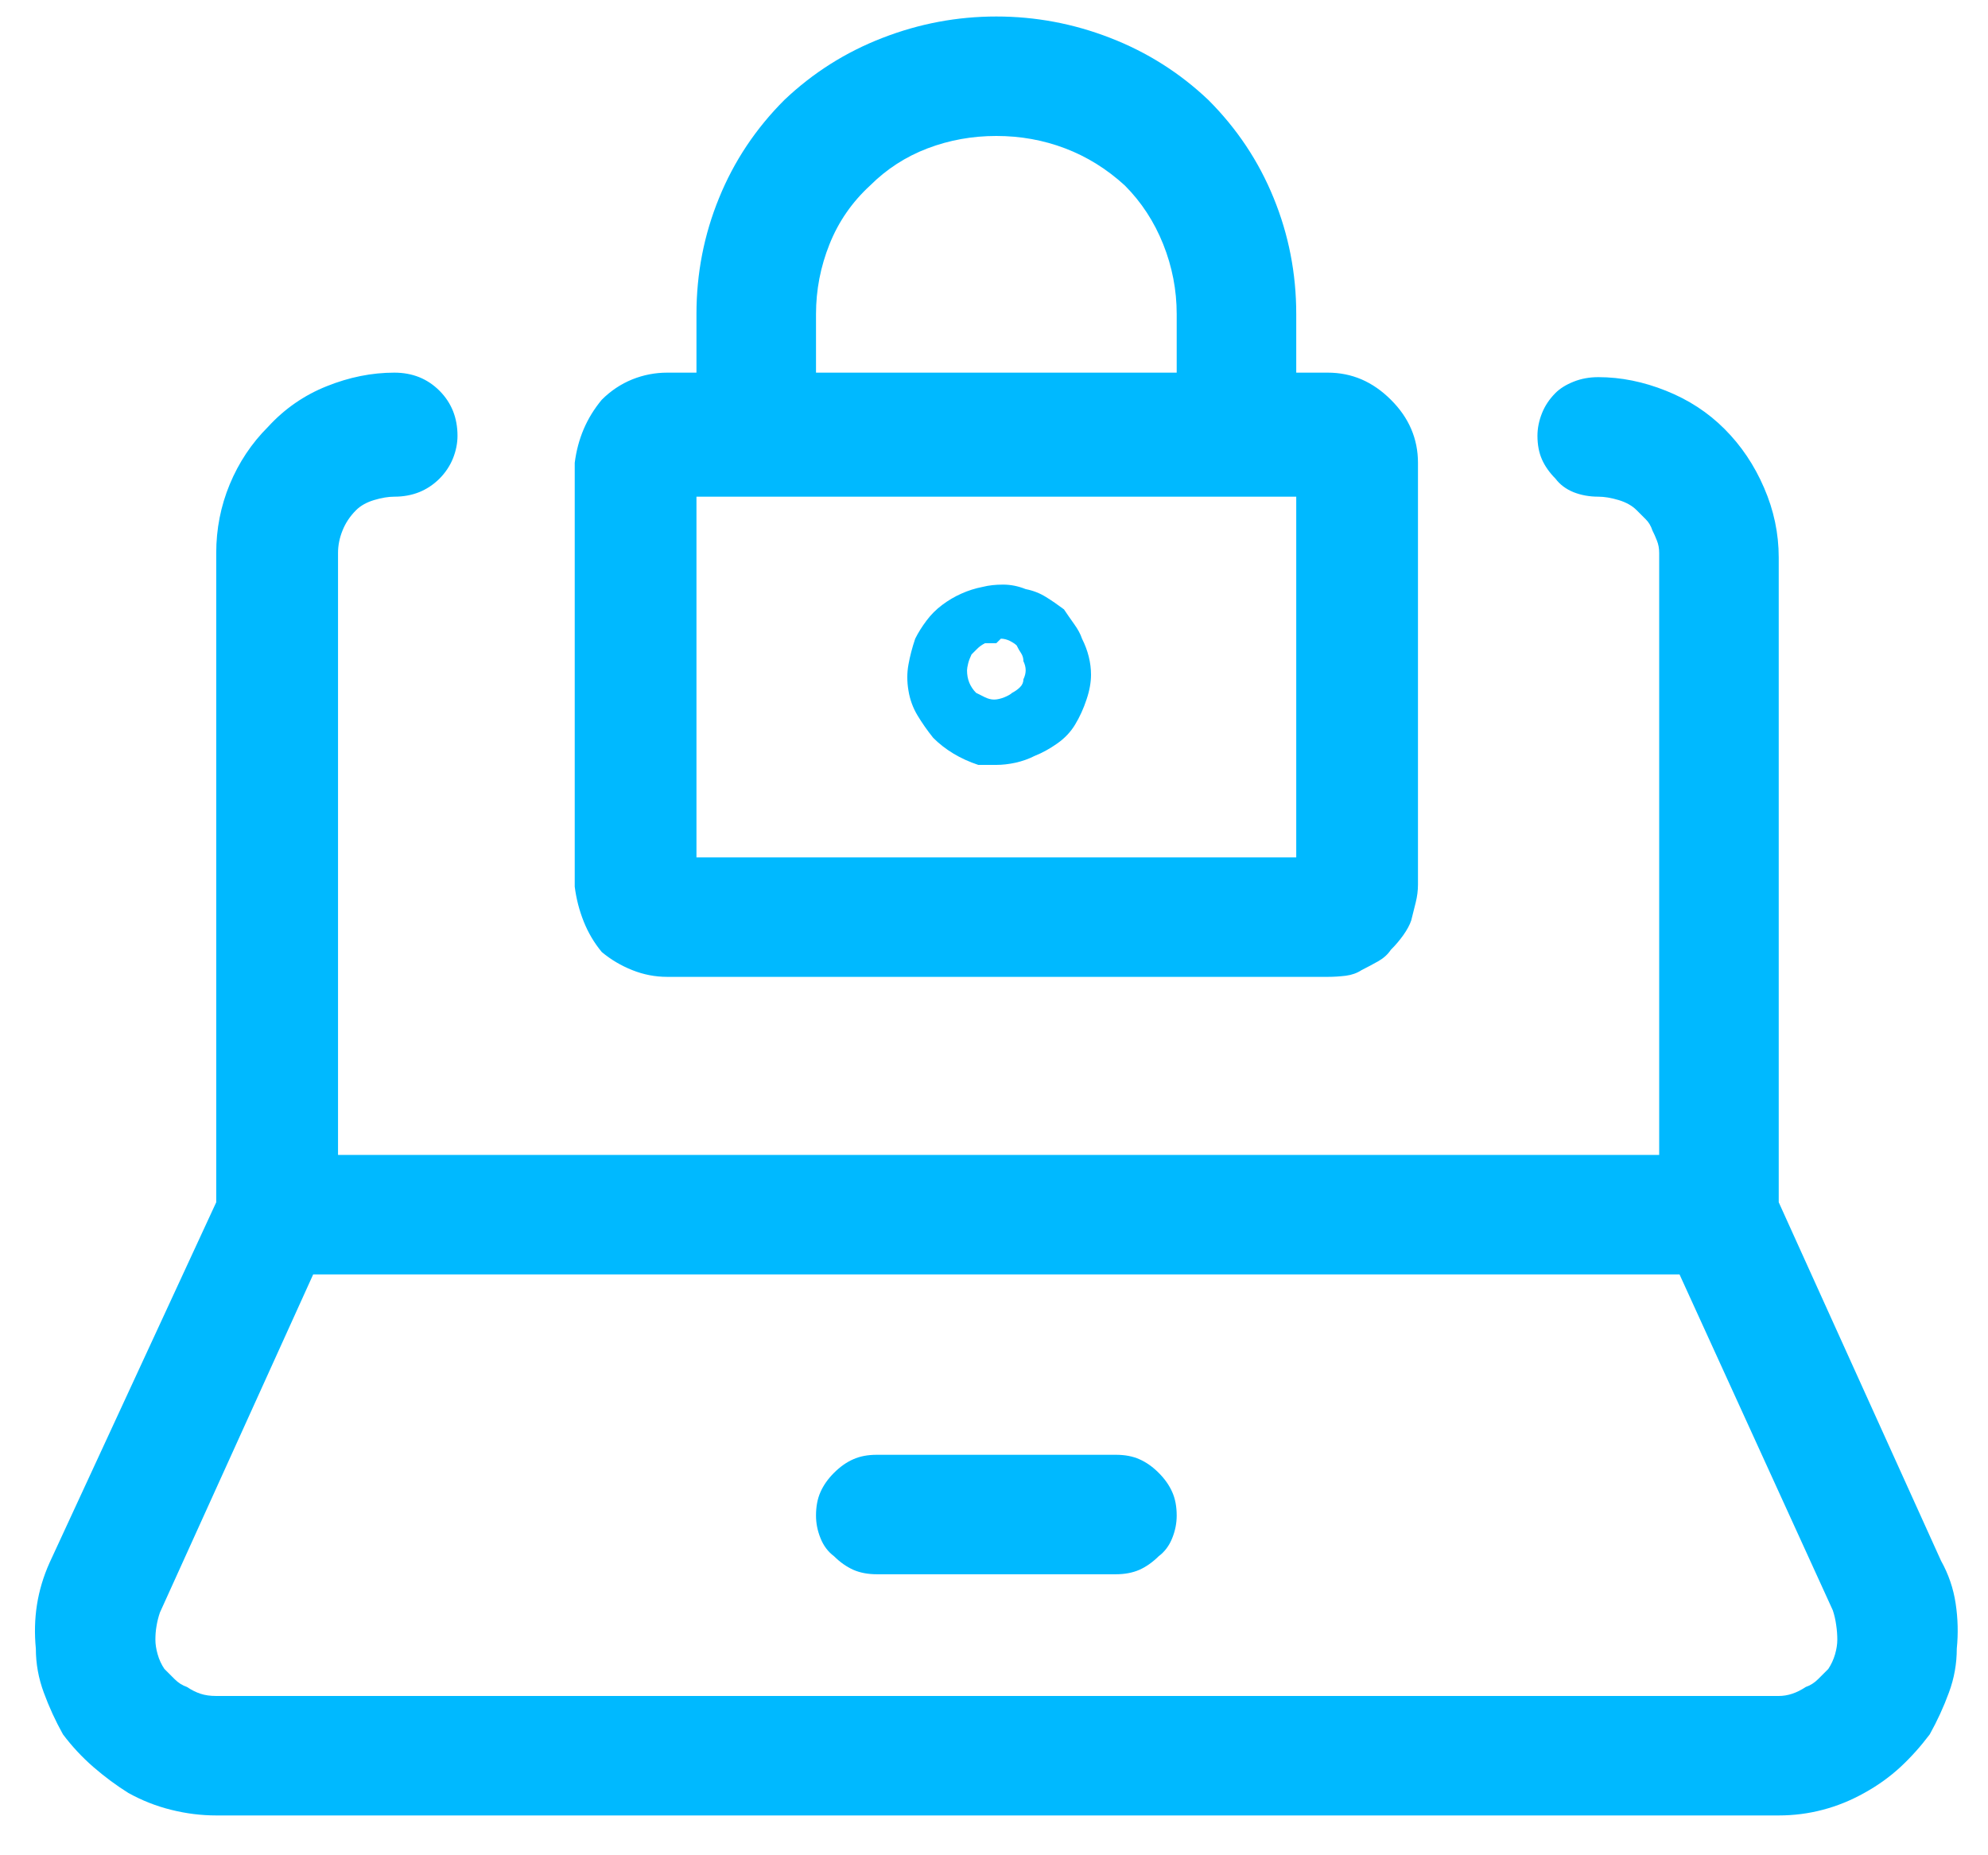 <svg width="30" height="28" viewBox="0 0 30 28" fill="none" xmlns="http://www.w3.org/2000/svg">
<path id="Vector" d="M17.757 4.74V5.624H12.314V4.74C12.314 4.377 12.382 4.025 12.518 3.685C12.654 3.345 12.858 3.05 13.13 2.8C13.38 2.551 13.669 2.364 13.998 2.239C14.327 2.114 14.672 2.052 15.035 2.052C15.398 2.052 15.744 2.114 16.073 2.239C16.402 2.364 16.703 2.551 16.975 2.8C17.224 3.05 17.417 3.345 17.553 3.685C17.689 4.025 17.757 4.377 17.757 4.74ZM10.51 4.74V5.624H10.068C9.887 5.624 9.711 5.658 9.541 5.726C9.371 5.795 9.217 5.897 9.081 6.033C8.968 6.169 8.877 6.316 8.809 6.475C8.741 6.634 8.696 6.804 8.673 6.985V13.382C8.696 13.563 8.741 13.739 8.809 13.909C8.877 14.079 8.968 14.232 9.081 14.368C9.217 14.482 9.371 14.573 9.541 14.641C9.711 14.709 9.887 14.743 10.068 14.743H20.037C20.128 14.743 20.218 14.737 20.309 14.726C20.4 14.714 20.479 14.686 20.547 14.641C20.638 14.595 20.723 14.55 20.802 14.505C20.882 14.459 20.944 14.402 20.989 14.334C21.058 14.266 21.12 14.193 21.177 14.113C21.233 14.034 21.273 13.96 21.296 13.892C21.318 13.801 21.341 13.711 21.364 13.62C21.387 13.529 21.398 13.438 21.398 13.348V6.985C21.398 6.804 21.364 6.634 21.296 6.475C21.228 6.316 21.126 6.169 20.989 6.033C20.853 5.897 20.706 5.795 20.547 5.726C20.388 5.658 20.218 5.624 20.037 5.624H19.561V4.74C19.561 4.127 19.447 3.543 19.22 2.988C18.994 2.432 18.665 1.939 18.234 1.508C17.803 1.099 17.309 0.787 16.754 0.572C16.198 0.356 15.625 0.249 15.035 0.249C14.446 0.249 13.873 0.356 13.317 0.572C12.761 0.787 12.268 1.099 11.837 1.508C11.406 1.939 11.077 2.432 10.851 2.988C10.624 3.543 10.51 4.127 10.51 4.74ZM19.561 12.94H10.51V7.496H19.561V12.94ZM14.763 11.544H15.035C15.126 11.544 15.223 11.533 15.325 11.511C15.427 11.488 15.523 11.454 15.614 11.408C15.727 11.363 15.841 11.301 15.954 11.221C16.067 11.142 16.158 11.046 16.226 10.932C16.294 10.819 16.351 10.694 16.396 10.558C16.442 10.422 16.464 10.297 16.464 10.184C16.464 10.093 16.453 10.002 16.43 9.911C16.408 9.821 16.374 9.73 16.328 9.639C16.306 9.571 16.266 9.497 16.209 9.418C16.152 9.339 16.102 9.265 16.056 9.197C15.965 9.129 15.875 9.066 15.784 9.01C15.693 8.953 15.591 8.913 15.478 8.891C15.364 8.845 15.251 8.823 15.137 8.823C15.024 8.823 14.922 8.834 14.831 8.857C14.718 8.879 14.61 8.913 14.508 8.959C14.406 9.004 14.31 9.061 14.219 9.129C14.128 9.197 14.049 9.276 13.981 9.367C13.913 9.458 13.856 9.548 13.811 9.639C13.765 9.775 13.731 9.906 13.709 10.03C13.686 10.155 13.686 10.286 13.709 10.422C13.731 10.558 13.777 10.683 13.845 10.796C13.913 10.909 13.992 11.023 14.083 11.136C14.174 11.227 14.276 11.306 14.389 11.374C14.502 11.442 14.627 11.499 14.763 11.544ZM14.865 9.707C14.888 9.707 14.916 9.707 14.95 9.707C14.984 9.707 15.013 9.707 15.035 9.707L15.104 9.639C15.149 9.639 15.194 9.651 15.24 9.673C15.285 9.696 15.319 9.719 15.342 9.741C15.364 9.787 15.387 9.826 15.41 9.86C15.432 9.894 15.444 9.934 15.444 9.979C15.466 10.025 15.478 10.07 15.478 10.116C15.478 10.161 15.466 10.206 15.444 10.252C15.444 10.297 15.427 10.337 15.393 10.371C15.359 10.405 15.319 10.433 15.274 10.456C15.251 10.478 15.211 10.501 15.155 10.524C15.098 10.546 15.047 10.558 15.001 10.558C14.956 10.558 14.911 10.546 14.865 10.524C14.82 10.501 14.775 10.478 14.729 10.456C14.684 10.41 14.65 10.359 14.627 10.303C14.604 10.246 14.593 10.184 14.593 10.116C14.593 10.093 14.599 10.059 14.61 10.013C14.621 9.968 14.639 9.923 14.661 9.877C14.684 9.855 14.712 9.826 14.746 9.792C14.78 9.758 14.82 9.73 14.865 9.707ZM5.101 8.346C5.101 8.233 5.123 8.119 5.169 8.006C5.214 7.893 5.282 7.791 5.373 7.7C5.441 7.632 5.532 7.581 5.645 7.547C5.758 7.513 5.86 7.496 5.951 7.496C6.087 7.496 6.212 7.473 6.325 7.428C6.439 7.382 6.541 7.314 6.632 7.224C6.722 7.133 6.79 7.031 6.836 6.917C6.881 6.804 6.904 6.69 6.904 6.577C6.904 6.441 6.881 6.316 6.836 6.203C6.79 6.089 6.722 5.987 6.632 5.897C6.541 5.806 6.439 5.738 6.325 5.692C6.212 5.647 6.087 5.624 5.951 5.624C5.611 5.624 5.271 5.692 4.93 5.829C4.59 5.965 4.295 6.169 4.046 6.441C3.796 6.69 3.604 6.98 3.467 7.309C3.331 7.637 3.263 7.983 3.263 8.346V18.145L0.746 23.589C0.655 23.793 0.592 24.003 0.558 24.218C0.524 24.434 0.519 24.655 0.541 24.882C0.541 25.108 0.581 25.33 0.661 25.545C0.74 25.761 0.836 25.97 0.95 26.175C1.086 26.356 1.239 26.52 1.409 26.668C1.579 26.815 1.755 26.946 1.936 27.059C2.141 27.173 2.356 27.258 2.583 27.314C2.81 27.371 3.036 27.399 3.263 27.399H26.842C27.068 27.399 27.29 27.371 27.505 27.314C27.721 27.258 27.93 27.173 28.134 27.059C28.339 26.946 28.52 26.815 28.679 26.668C28.838 26.52 28.985 26.356 29.121 26.175C29.235 25.97 29.331 25.761 29.41 25.545C29.49 25.33 29.529 25.108 29.529 24.882C29.552 24.655 29.546 24.428 29.512 24.201C29.478 23.974 29.405 23.759 29.291 23.555L26.842 18.145V8.414C26.842 8.051 26.768 7.7 26.62 7.36C26.473 7.019 26.274 6.724 26.025 6.475C25.776 6.225 25.481 6.033 25.14 5.897C24.8 5.761 24.46 5.692 24.12 5.692C23.984 5.692 23.859 5.715 23.745 5.761C23.632 5.806 23.541 5.863 23.473 5.931C23.383 6.021 23.314 6.123 23.269 6.237C23.224 6.35 23.201 6.464 23.201 6.577C23.201 6.713 23.224 6.832 23.269 6.934C23.314 7.036 23.383 7.133 23.473 7.224C23.541 7.314 23.632 7.382 23.745 7.428C23.859 7.473 23.984 7.496 24.12 7.496C24.21 7.496 24.312 7.513 24.426 7.547C24.539 7.581 24.63 7.632 24.698 7.7C24.743 7.745 24.789 7.791 24.834 7.836C24.88 7.881 24.914 7.938 24.936 8.006C24.959 8.051 24.982 8.102 25.004 8.159C25.027 8.216 25.038 8.278 25.038 8.346V17.43H5.101V8.346ZM4.726 19.234H25.345L27.658 24.303C27.681 24.371 27.698 24.445 27.709 24.524C27.721 24.604 27.726 24.677 27.726 24.746C27.726 24.814 27.715 24.887 27.692 24.967C27.669 25.046 27.635 25.12 27.59 25.188C27.545 25.233 27.494 25.284 27.437 25.341C27.38 25.398 27.318 25.437 27.25 25.46C27.182 25.505 27.114 25.54 27.046 25.562C26.978 25.585 26.91 25.596 26.842 25.596H3.263C3.173 25.596 3.093 25.585 3.025 25.562C2.957 25.54 2.889 25.505 2.821 25.46C2.753 25.437 2.691 25.398 2.634 25.341C2.577 25.284 2.526 25.233 2.481 25.188C2.435 25.12 2.401 25.046 2.379 24.967C2.356 24.887 2.345 24.814 2.345 24.746C2.345 24.677 2.35 24.61 2.362 24.541C2.373 24.473 2.39 24.405 2.413 24.337L4.726 19.234ZM13.232 23.759H16.839C16.975 23.759 17.094 23.736 17.196 23.691C17.298 23.645 17.394 23.577 17.485 23.487C17.576 23.419 17.644 23.328 17.689 23.215C17.735 23.101 17.757 22.988 17.757 22.874C17.757 22.738 17.735 22.619 17.689 22.517C17.644 22.415 17.576 22.319 17.485 22.228C17.394 22.137 17.298 22.069 17.196 22.024C17.094 21.978 16.975 21.956 16.839 21.956H13.232C13.096 21.956 12.977 21.978 12.875 22.024C12.773 22.069 12.677 22.137 12.586 22.228C12.495 22.319 12.427 22.415 12.382 22.517C12.336 22.619 12.314 22.738 12.314 22.874C12.314 22.988 12.336 23.101 12.382 23.215C12.427 23.328 12.495 23.419 12.586 23.487C12.677 23.577 12.773 23.645 12.875 23.691C12.977 23.736 13.096 23.759 13.232 23.759Z" fill="#00B9FF"/>
</svg>
